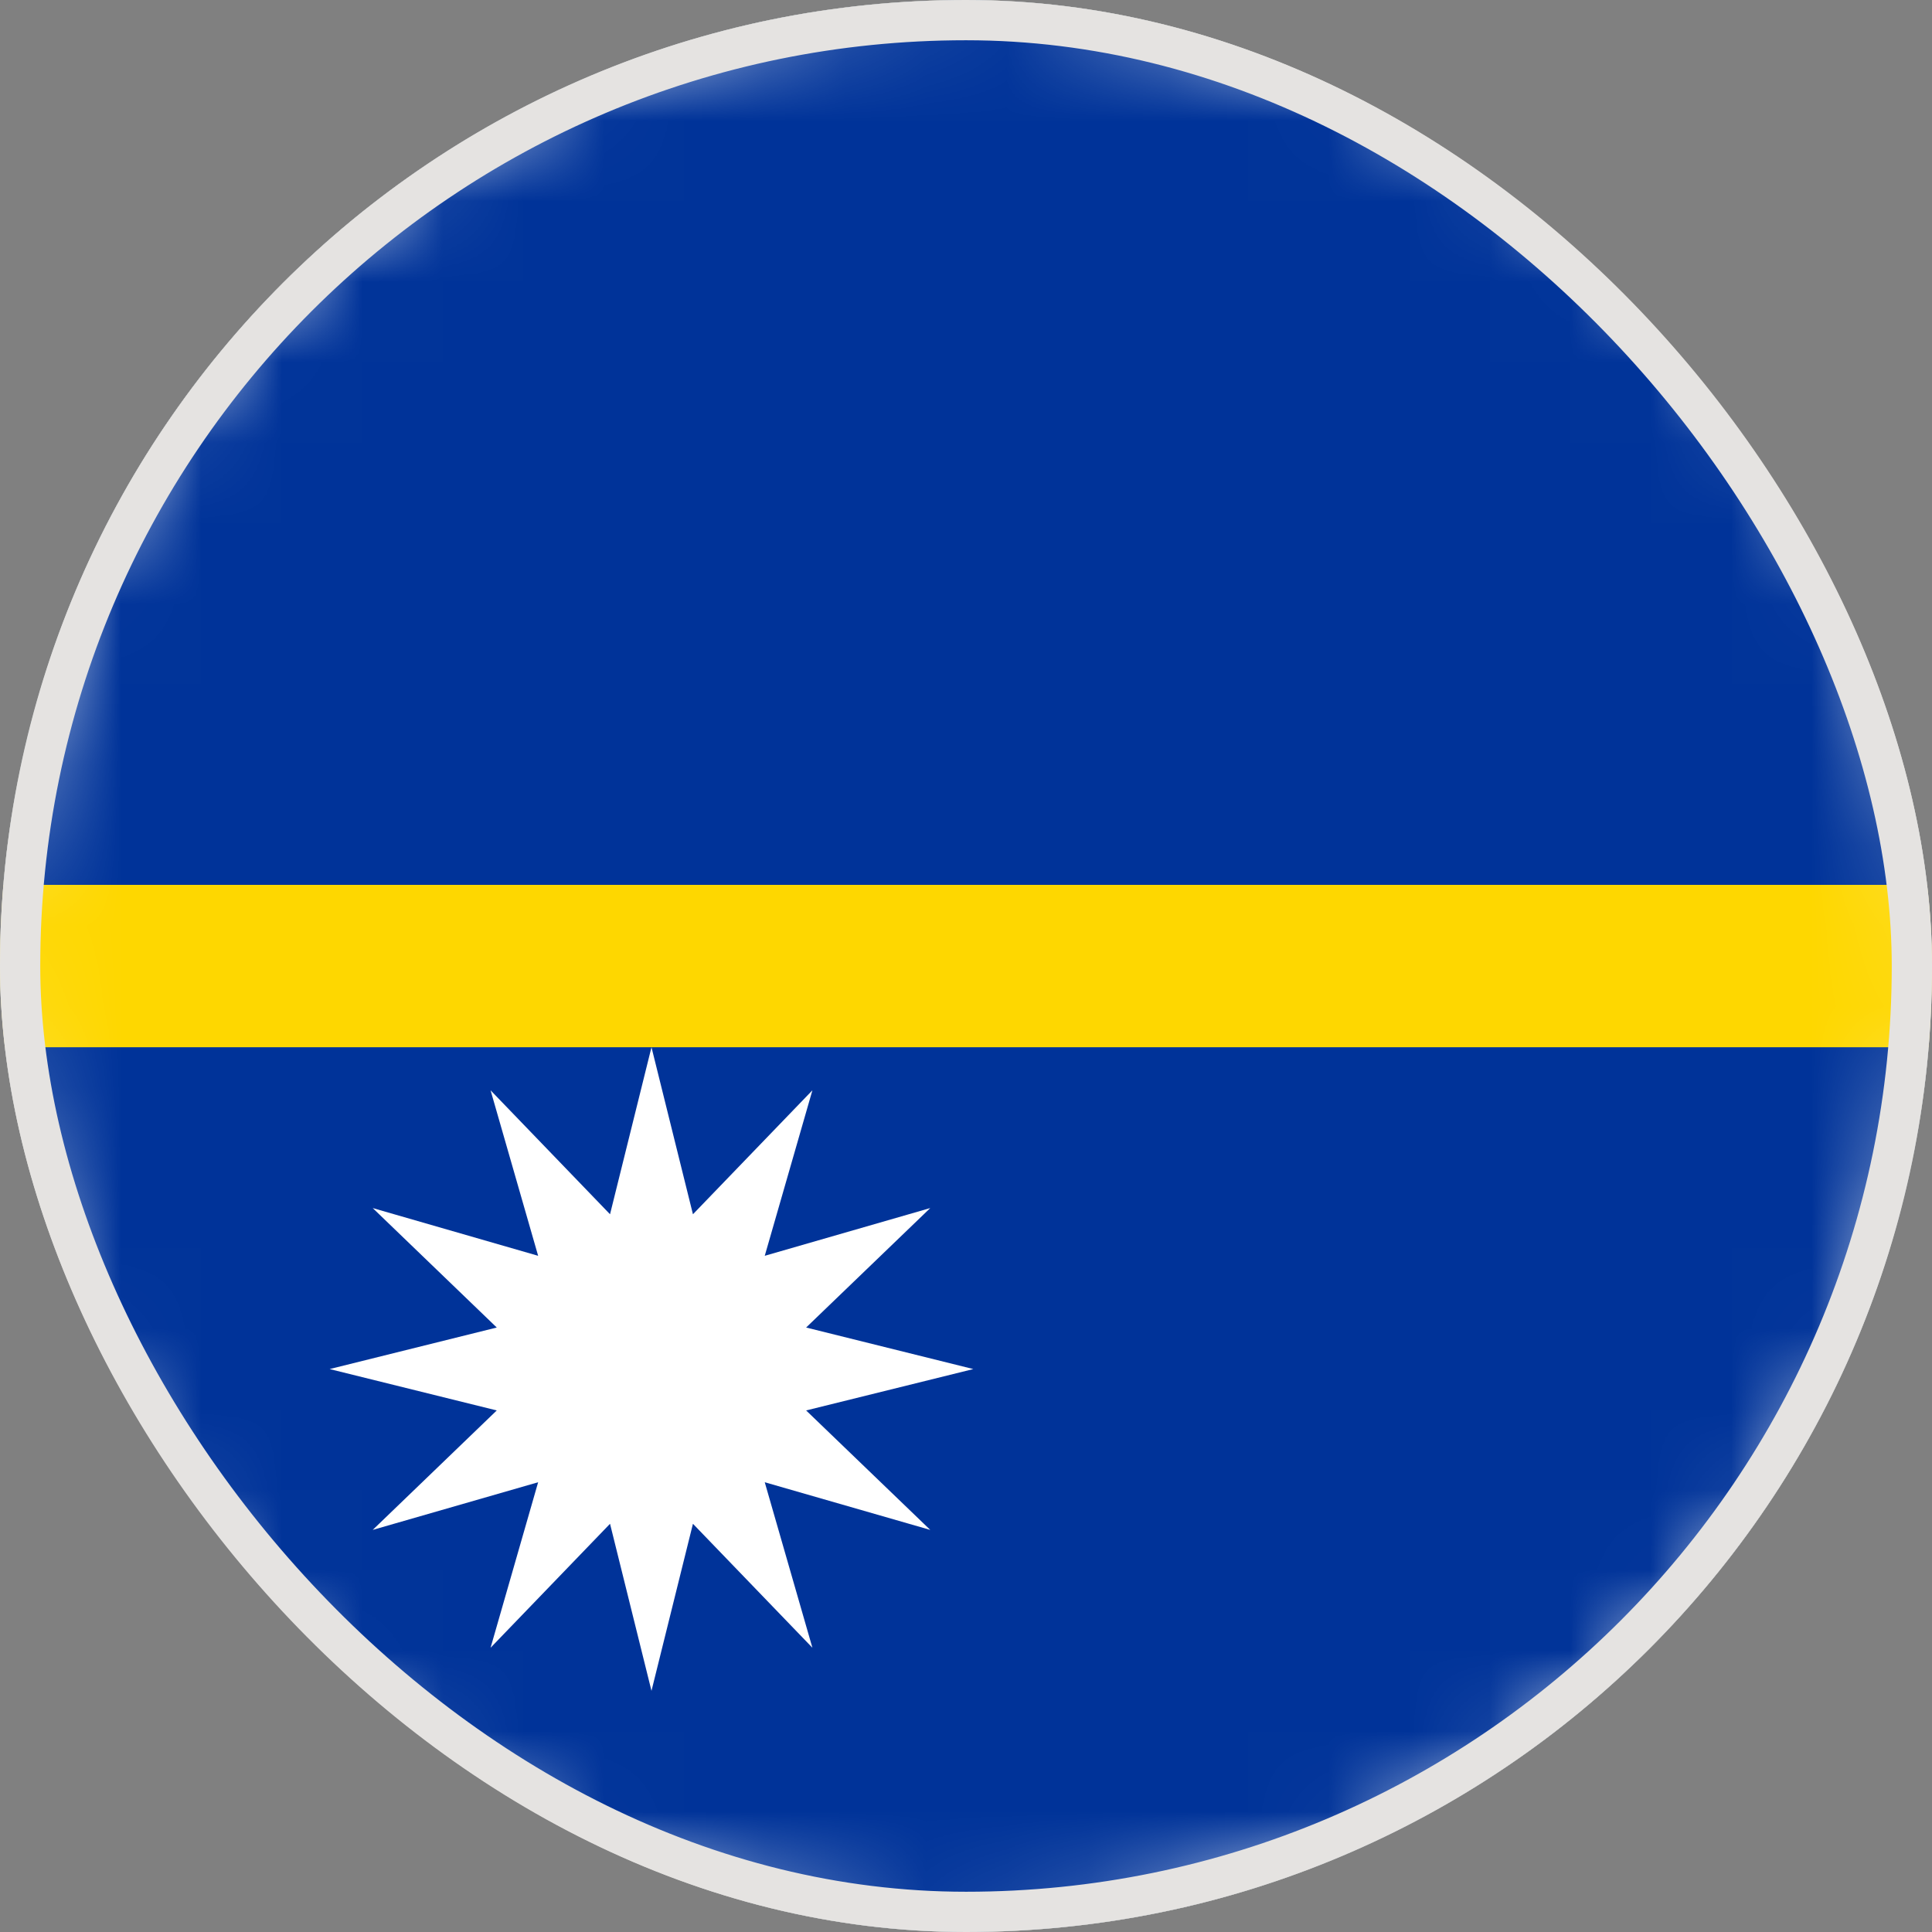 <svg width="24" height="24" viewBox="0 0 24 24" fill="none" xmlns="http://www.w3.org/2000/svg">
<rect x="0" y="0" width="24" height="24" fill="#808080" stroke="none"/>
<g clip-path="url(#clip0_16335_5356)">
<path d="M23.679 14.757C25.201 8.307 21.207 1.844 14.756 0.321C8.306 -1.201 1.843 2.794 0.321 9.244C-1.202 15.694 2.793 22.157 9.243 23.679C15.694 25.202 22.157 21.207 23.679 14.757Z" fill="white"/>
<mask id="mask0_16335_5356" style="mask-type:luminance" maskUnits="userSpaceOnUse" x="-1" y="-1" width="26" height="26">
<path d="M23.679 14.757C25.201 8.307 21.207 1.844 14.756 0.321C8.306 -1.201 1.843 2.794 0.321 9.244C-1.202 15.694 2.793 22.157 9.243 23.679C15.694 25.202 22.157 21.207 23.679 14.757Z" fill="white"/>
</mask>
<g mask="url(#mask0_16335_5356)">
<path d="M32.066 0H-3.934V24H32.066V0Z" fill="#FED700"/>
<path d="M32.066 0H-3.934V10.992H32.066V0Z" fill="#003399"/>
<path d="M32.066 13.009H-3.934V24.001H32.066V13.009Z" fill="#003399"/>
<path fill-rule="evenodd" clip-rule="evenodd" d="M8.608 15.084L10.092 13.544L9.5 15.6L11.556 15.007L10.014 16.491L12.091 17.007L10.014 17.521L11.556 19.005L9.5 18.413L10.092 20.469L8.608 18.929L8.093 21.004L7.578 18.929L6.094 20.469L6.685 18.413L4.63 19.005L6.171 17.521L4.095 17.007L6.171 16.491L4.63 15.007L6.685 15.6L6.094 13.544L7.578 15.084L8.093 13.009L8.608 15.084Z" fill="white"/>
</g>
</g>
<rect x="0.25" y="0.25" width="23.5" height="23.5" rx="11.75" stroke="#E5E3E1" stroke-width="0.5"/>
<defs>
<clipPath id="clip0_16335_5356">
<rect width="24" height="24" rx="12" fill="white"/>
</clipPath>
</defs>
</svg>
